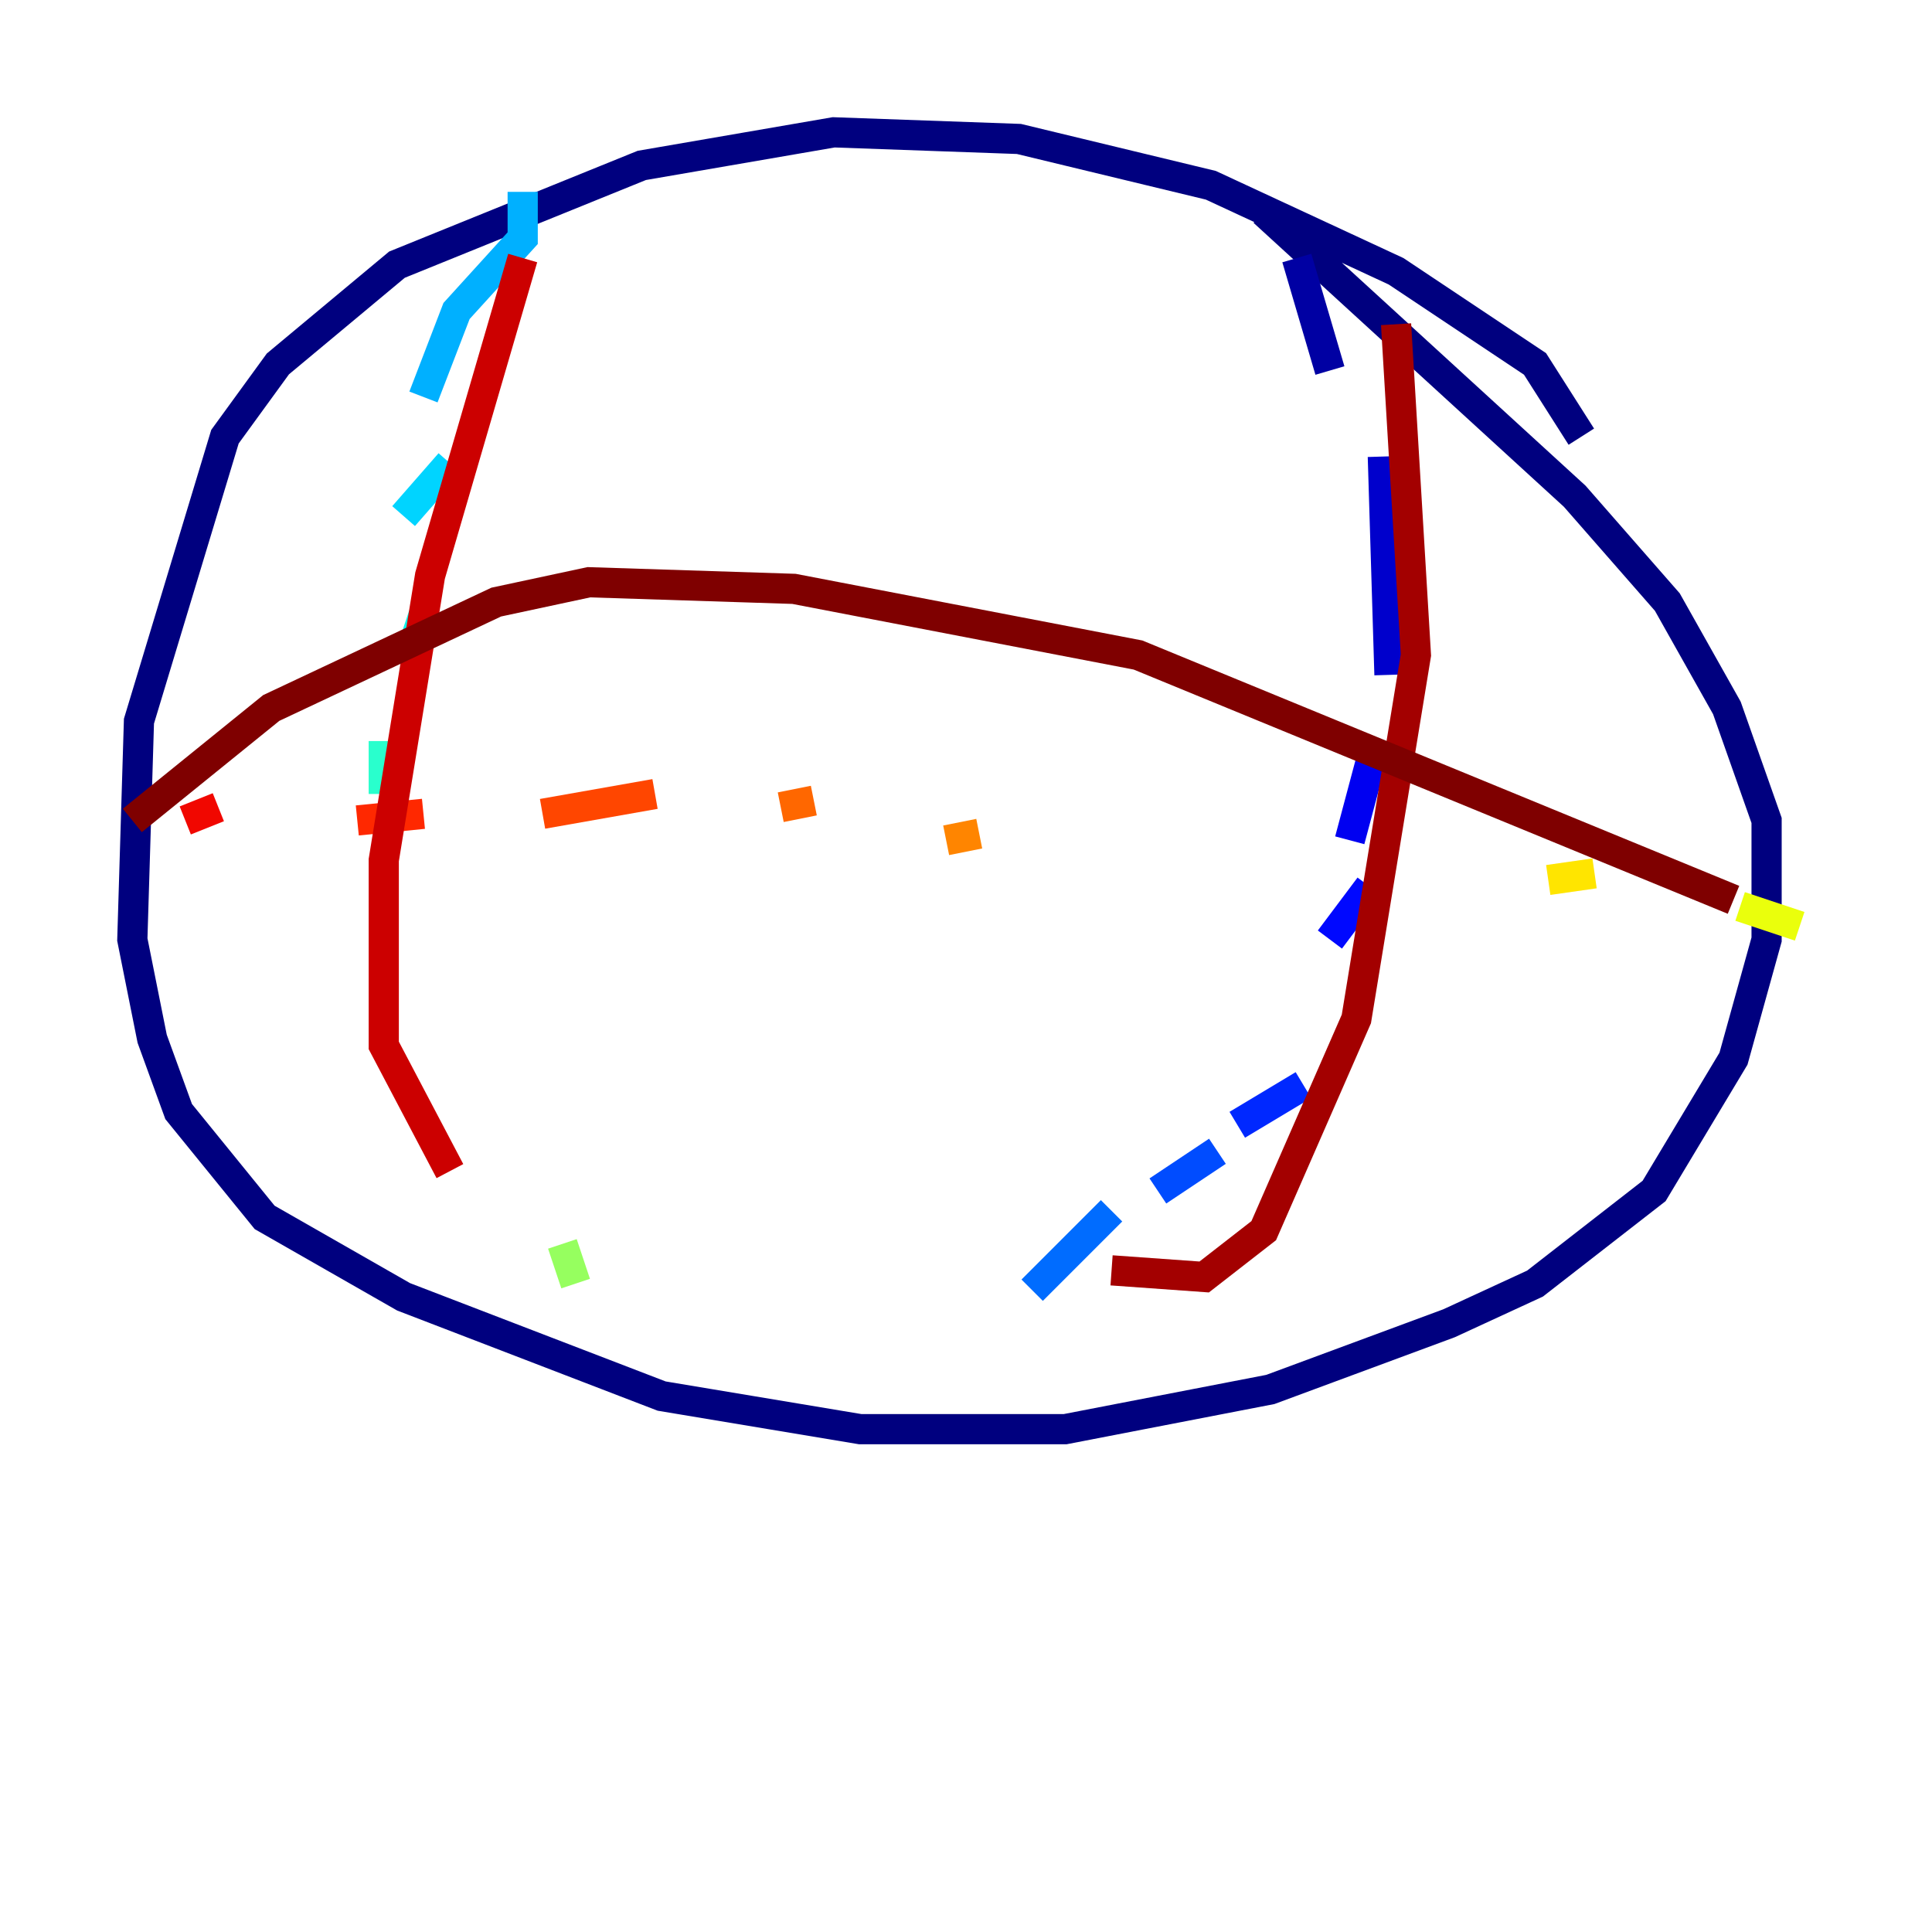 <?xml version="1.0" encoding="utf-8" ?>
<svg baseProfile="tiny" height="128" version="1.2" viewBox="0,0,128,128" width="128" xmlns="http://www.w3.org/2000/svg" xmlns:ev="http://www.w3.org/2001/xml-events" xmlns:xlink="http://www.w3.org/1999/xlink"><defs /><polyline fill="none" points="104.767,28.931 101.699,24.11 92.493,17.973 80.219,12.274 67.507,9.206 55.233,8.767 42.52,10.959 26.301,17.534 18.411,24.11 14.904,28.931 9.206,47.781 8.767,62.247 10.082,68.822 11.836,73.644 17.534,80.657 26.74,85.918 43.836,92.493 56.986,94.685 70.575,94.685 84.164,92.055 96.0,87.671 101.699,85.041 109.589,78.904 114.849,70.137 117.041,62.247 117.041,54.356 114.411,46.904 110.466,39.89 104.329,32.877 83.726,14.027" stroke="#00007f" stroke-width="2" /><polyline fill="none" points="85.918,17.096 88.11,24.548" stroke="#0000a3" stroke-width="2" /><polyline fill="none" points="91.616,30.247 92.055,44.712" stroke="#0000cc" stroke-width="2" /><polyline fill="none" points="91.178,49.096 89.425,55.671" stroke="#0000f1" stroke-width="2" /><polyline fill="none" points="90.74,58.74 88.11,62.247" stroke="#0008ff" stroke-width="2" /><polyline fill="none" points="86.356,71.89 81.973,74.52" stroke="#0028ff" stroke-width="2" /><polyline fill="none" points="80.657,76.274 76.712,78.904" stroke="#004cff" stroke-width="2" /><polyline fill="none" points="73.644,80.219 68.384,85.48" stroke="#006cff" stroke-width="2" /><polyline fill="none" points="66.63,87.671 66.63,87.671" stroke="#0090ff" stroke-width="2" /><polyline fill="none" points="34.63,12.712 34.63,15.781 30.247,20.603 28.055,26.301" stroke="#00b0ff" stroke-width="2" /><polyline fill="none" points="29.808,30.685 26.74,34.192" stroke="#00d4ff" stroke-width="2" /><polyline fill="none" points="28.055,40.767 27.178,43.397" stroke="#0cf4ea" stroke-width="2" /><polyline fill="none" points="25.425,49.096 25.425,52.603" stroke="#29ffcd" stroke-width="2" /><polyline fill="none" points="28.055,60.931 28.055,60.931" stroke="#42ffb3" stroke-width="2" /><polyline fill="none" points="32.0,69.699 32.0,69.699" stroke="#5fff96" stroke-width="2" /><polyline fill="none" points="35.507,78.027 35.507,78.027" stroke="#7cff79" stroke-width="2" /><polyline fill="none" points="37.26,82.411 38.137,85.041" stroke="#96ff5f" stroke-width="2" /><polyline fill="none" points="42.52,88.548 42.52,88.548" stroke="#b3ff42" stroke-width="2" /><polyline fill="none" points="47.781,88.986 47.781,88.986" stroke="#cdff29" stroke-width="2" /><polyline fill="none" points="119.233,61.37 115.288,60.055" stroke="#eaff0c" stroke-width="2" /><polyline fill="none" points="105.644,57.863 102.575,58.301" stroke="#ffe500" stroke-width="2" /><polyline fill="none" points="81.534,59.178 81.534,59.178" stroke="#ffc400" stroke-width="2" /><polyline fill="none" points="73.206,56.548 73.206,56.548" stroke="#ffa600" stroke-width="2" /><polyline fill="none" points="64.877,55.233 62.685,55.671" stroke="#ff8500" stroke-width="2" /><polyline fill="none" points="53.918,53.041 51.726,53.48" stroke="#ff6700" stroke-width="2" /><polyline fill="none" points="43.397,52.603 35.945,53.918" stroke="#ff4600" stroke-width="2" /><polyline fill="none" points="28.055,53.918 23.671,54.356" stroke="#ff2800" stroke-width="2" /><polyline fill="none" points="14.466,53.48 12.274,54.356" stroke="#f10700" stroke-width="2" /><polyline fill="none" points="34.63,17.096 28.493,38.137 25.425,56.986 25.425,69.26 29.808,77.589" stroke="#cc0000" stroke-width="2" /><polyline fill="none" points="92.493,21.48 93.808,43.397 89.863,67.507 83.726,81.534 79.781,84.603 73.644,84.164" stroke="#a30000" stroke-width="2" /><polyline fill="none" points="114.849,59.616 75.397,43.397 52.603,39.014 39.014,38.575 32.877,39.89 17.973,46.904 8.767,54.356" stroke="#7f0000" stroke-width="2" /></svg>